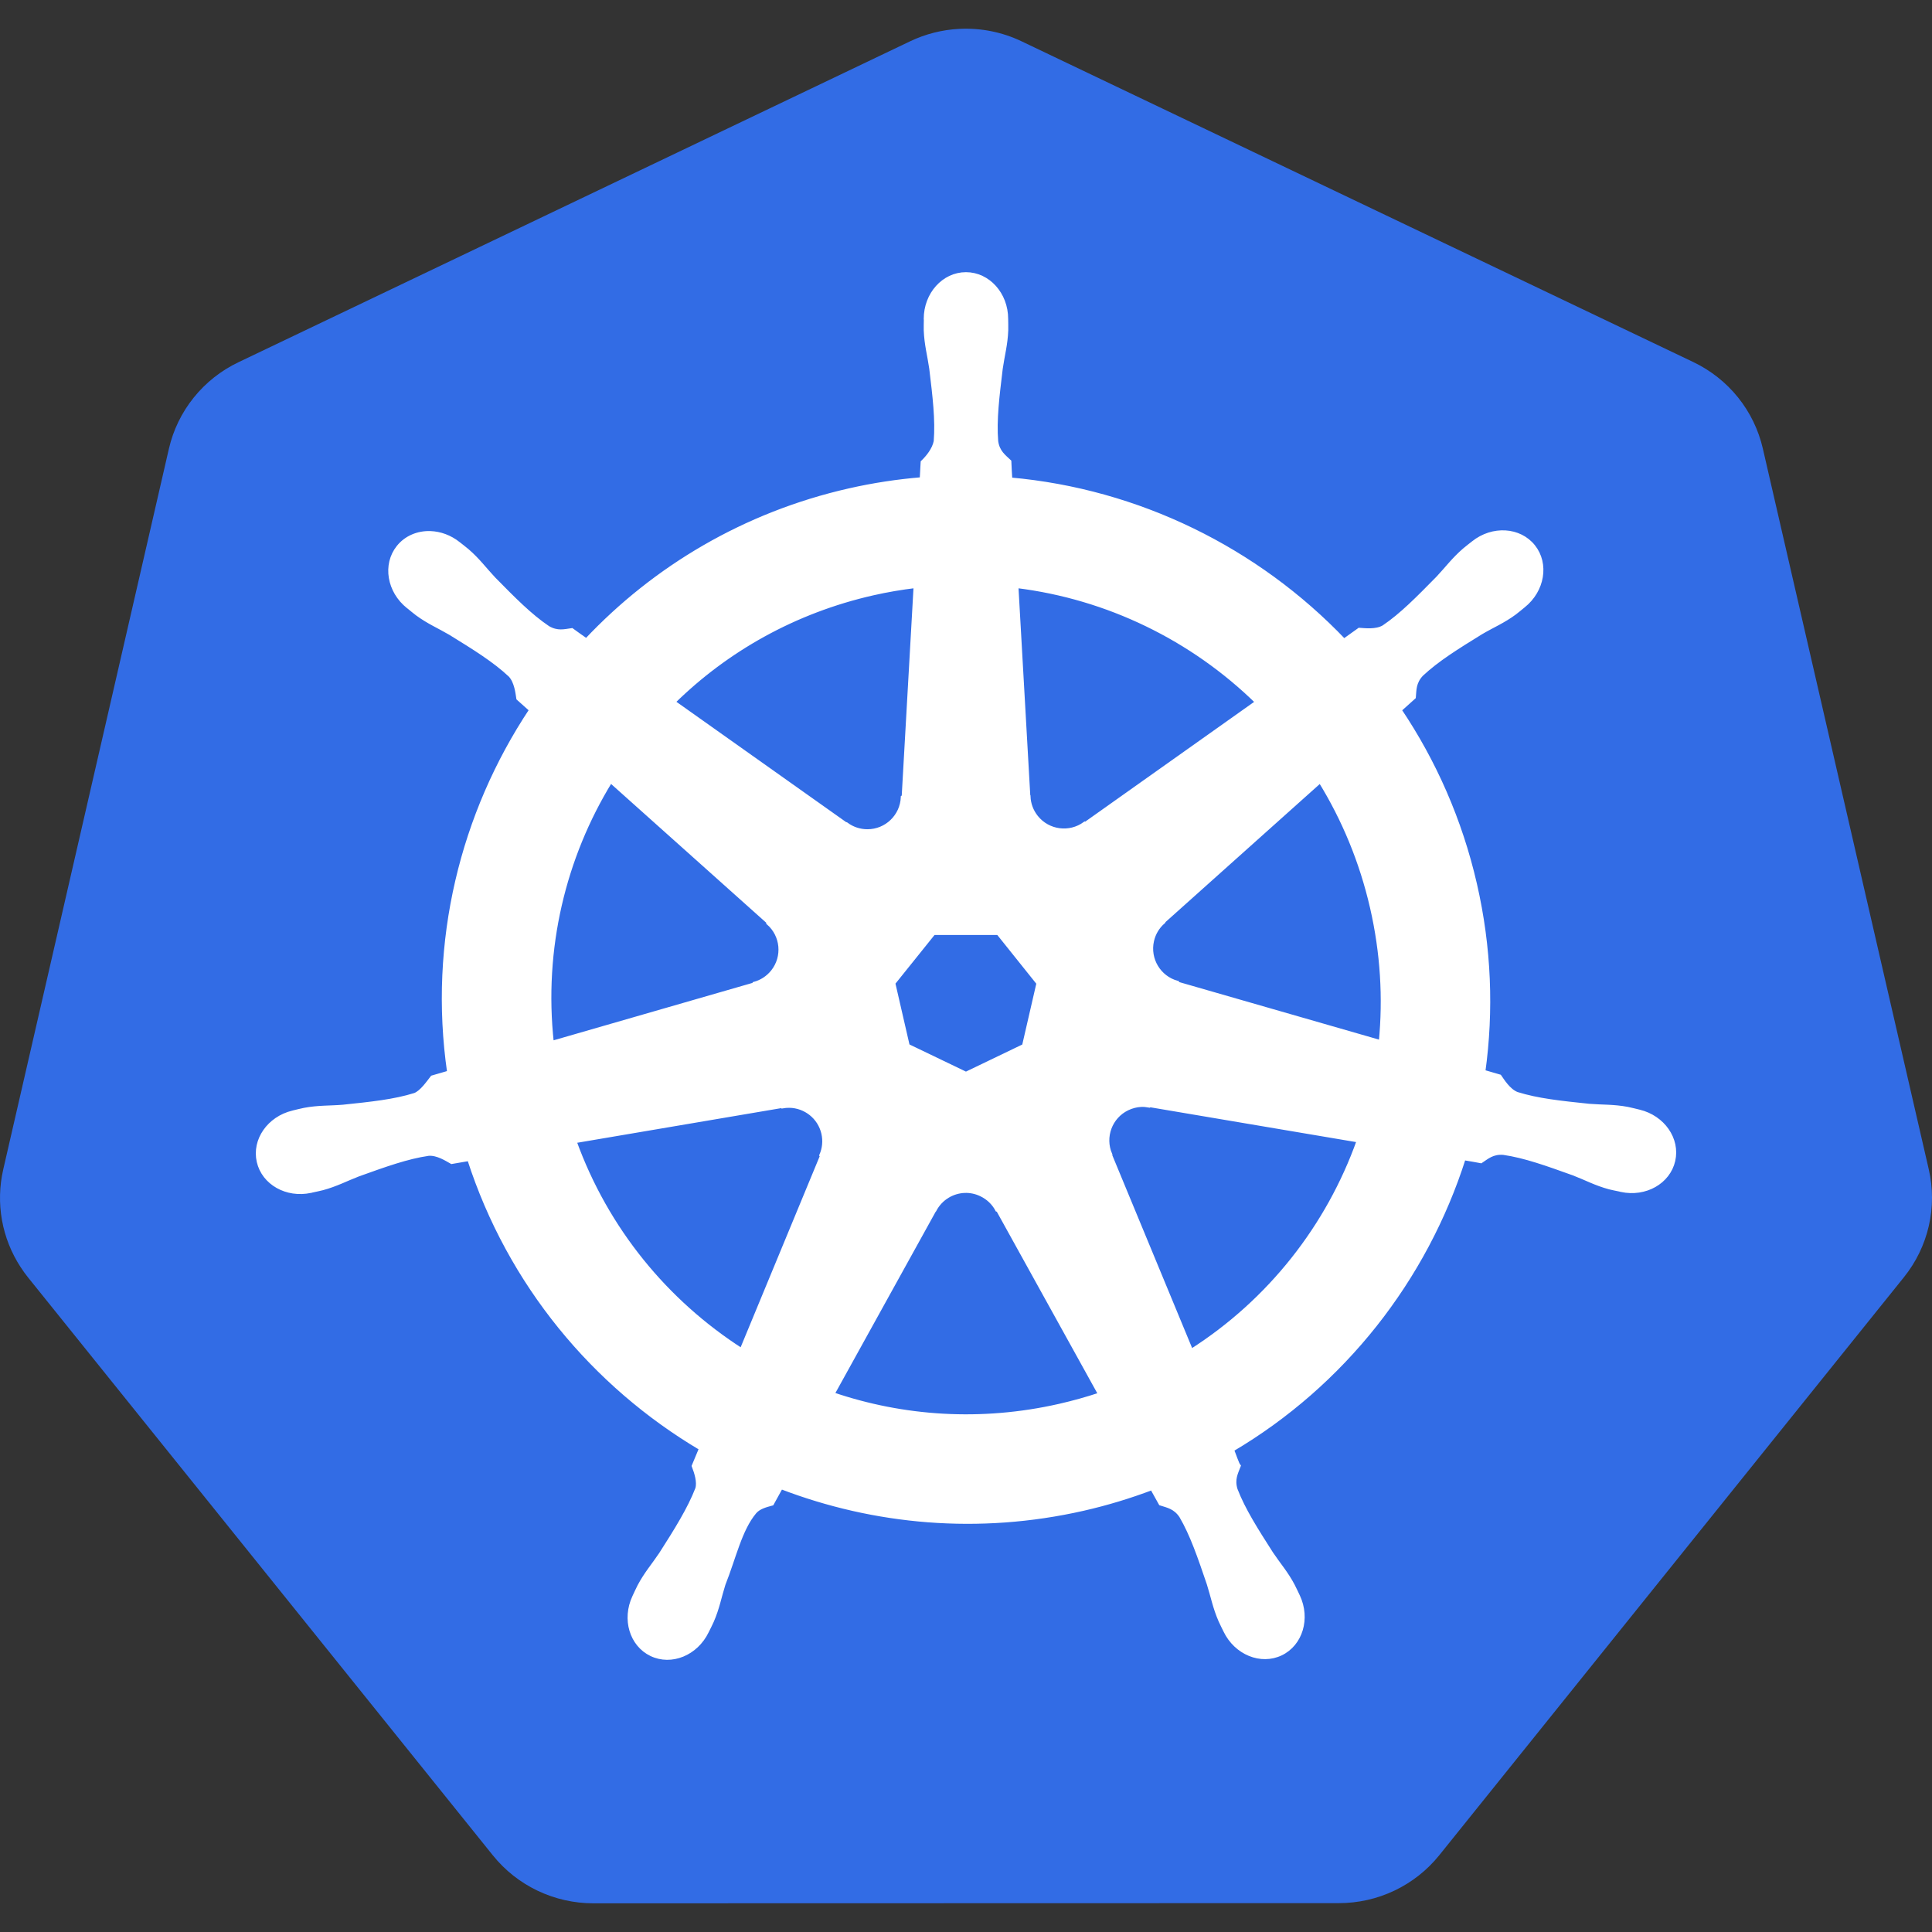 <svg width="120" height="120" viewBox="0 0 120 120" fill="none" xmlns="http://www.w3.org/2000/svg">
<rect x="0" y="0" width="120" height="120" fill="#333333" stroke="none"/>
<path d="M59.584 1.793C58.523 1.846 57.484 2.109 56.527 2.566L14.809 22.5C13.729 23.015 12.78 23.765 12.033 24.695C11.286 25.624 10.759 26.708 10.492 27.867L0.2 72.642C-0.037 73.674 -0.064 74.742 0.122 75.784C0.308 76.826 0.703 77.821 1.284 78.709C1.424 78.926 1.576 79.136 1.737 79.338L30.613 115.24C31.36 116.169 32.309 116.919 33.389 117.435C34.468 117.95 35.651 118.218 36.85 118.218L83.156 118.207C84.354 118.208 85.537 117.941 86.616 117.427C87.696 116.912 88.645 116.163 89.393 115.235L118.258 79.328C119.006 78.398 119.533 77.313 119.8 76.154C120.067 74.995 120.067 73.791 119.8 72.632L109.492 27.856C109.225 26.698 108.698 25.613 107.951 24.684C107.204 23.755 106.255 23.005 105.175 22.489L63.452 2.566C62.248 1.991 60.918 1.725 59.584 1.793Z" fill="#326CE5"/>
<path d="M59.997 17.03C58.618 17.03 57.5 18.273 57.5 19.805C57.5 19.828 57.505 19.851 57.506 19.874C57.504 20.082 57.494 20.333 57.5 20.514C57.533 21.398 57.726 22.074 57.842 22.889C58.052 24.631 58.228 26.076 58.119 27.418C58.014 27.925 57.641 28.388 57.308 28.709L57.25 29.766C55.751 29.89 54.243 30.117 52.736 30.46C46.252 31.932 40.67 35.271 36.42 39.781C36.144 39.593 35.662 39.246 35.518 39.14C35.072 39.201 34.622 39.338 34.035 38.996C32.918 38.244 31.9 37.206 30.668 35.955C30.104 35.357 29.695 34.787 29.025 34.21C28.873 34.079 28.64 33.902 28.47 33.768C27.946 33.35 27.328 33.132 26.731 33.111C25.963 33.085 25.224 33.385 24.741 33.992C23.881 35.07 24.156 36.718 25.354 37.673C25.366 37.683 25.379 37.69 25.392 37.7C25.556 37.833 25.758 38.004 25.909 38.116C26.621 38.641 27.27 38.91 27.979 39.327C29.473 40.249 30.711 41.014 31.693 41.936C32.076 42.345 32.143 43.065 32.194 43.377L32.995 44.092C28.71 50.539 26.727 58.503 27.899 66.618L26.854 66.922C26.578 67.278 26.189 67.838 25.781 68.005C24.496 68.41 23.05 68.558 21.305 68.741C20.485 68.81 19.778 68.769 18.909 68.933C18.718 68.97 18.451 69.039 18.242 69.088C18.235 69.09 18.228 69.092 18.221 69.094C18.209 69.096 18.194 69.102 18.183 69.104C16.712 69.46 15.766 70.813 16.071 72.145C16.375 73.479 17.813 74.289 19.293 73.97C19.304 73.968 19.319 73.967 19.331 73.965C19.347 73.961 19.362 73.953 19.379 73.949C19.585 73.903 19.844 73.853 20.024 73.805C20.878 73.576 21.497 73.24 22.265 72.946C23.917 72.353 25.286 71.858 26.619 71.665C27.176 71.622 27.762 72.009 28.054 72.172L29.142 71.985C31.647 79.751 36.896 86.028 43.543 89.966L43.089 91.054C43.253 91.477 43.433 92.049 43.311 92.466C42.827 93.723 41.996 95.05 41.051 96.528C40.593 97.212 40.125 97.742 39.712 98.524C39.613 98.711 39.487 98.999 39.392 99.196C38.75 100.569 39.221 102.151 40.454 102.744C41.694 103.341 43.234 102.712 43.9 101.336C43.901 101.334 43.905 101.332 43.906 101.33C43.906 101.329 43.905 101.327 43.906 101.325C44.001 101.13 44.135 100.874 44.215 100.69C44.569 99.88 44.687 99.185 44.935 98.401C45.596 96.742 45.959 95 46.868 93.915C47.118 93.618 47.524 93.504 47.945 93.391L48.51 92.367C54.305 94.591 60.791 95.188 67.27 93.717C68.748 93.381 70.174 92.947 71.554 92.425C71.713 92.707 72.008 93.249 72.088 93.386C72.515 93.525 72.982 93.597 73.363 94.16C74.043 95.322 74.508 96.697 75.075 98.359C75.324 99.142 75.447 99.837 75.801 100.647C75.882 100.832 76.015 101.092 76.11 101.288C76.775 102.668 78.32 103.3 79.562 102.702C80.795 102.108 81.266 100.526 80.624 99.153C80.529 98.956 80.398 98.668 80.299 98.481C79.886 97.699 79.417 97.174 78.96 96.491C78.014 95.012 77.23 93.784 76.745 92.527C76.543 91.879 76.779 91.476 76.937 91.054C76.843 90.946 76.641 90.334 76.521 90.046C83.429 85.967 88.524 79.457 90.916 71.937C91.239 71.988 91.801 72.088 91.983 72.124C92.359 71.876 92.704 71.553 93.381 71.607C94.714 71.799 96.083 72.295 97.735 72.887C98.503 73.181 99.122 73.523 99.976 73.751C100.156 73.8 100.415 73.845 100.621 73.89C100.638 73.894 100.653 73.902 100.67 73.906C100.681 73.909 100.696 73.909 100.707 73.912C102.188 74.23 103.625 73.42 103.929 72.087C104.234 70.754 103.288 69.401 101.817 69.046C101.603 68.997 101.299 68.914 101.091 68.875C100.222 68.71 99.515 68.751 98.695 68.683C96.95 68.5 95.504 68.351 94.219 67.947C93.695 67.743 93.322 67.12 93.141 66.863L92.133 66.57C92.656 62.787 92.515 58.851 91.61 54.912C90.697 50.937 89.083 47.3 86.931 44.097C87.189 43.862 87.678 43.429 87.816 43.302C87.857 42.854 87.822 42.384 88.286 41.888C89.268 40.966 90.506 40.201 91.999 39.279C92.708 38.862 93.364 38.593 94.075 38.068C94.236 37.949 94.455 37.761 94.624 37.625C95.822 36.67 96.098 35.022 95.238 33.944C94.378 32.866 92.712 32.764 91.514 33.719C91.343 33.855 91.112 34.031 90.959 34.162C90.289 34.739 89.875 35.309 89.31 35.907C88.079 37.158 87.061 38.201 85.944 38.954C85.46 39.236 84.75 39.138 84.428 39.119L83.479 39.797C78.063 34.118 70.69 30.487 62.751 29.782C62.728 29.449 62.699 28.848 62.692 28.667C62.367 28.356 61.974 28.09 61.876 27.418C61.767 26.076 61.948 24.631 62.158 22.889C62.274 22.074 62.467 21.398 62.5 20.514C62.507 20.313 62.495 20.022 62.494 19.805C62.494 18.273 61.376 17.03 59.997 17.03ZM56.871 36.398L56.129 49.496L56.076 49.523C56.026 50.695 55.062 51.631 53.878 51.631C53.393 51.631 52.945 51.475 52.581 51.209L52.56 51.22L41.819 43.606C45.12 40.36 49.343 37.962 54.208 36.857C55.097 36.655 55.986 36.505 56.871 36.398ZM63.129 36.398C68.81 37.097 74.064 39.669 78.09 43.611L67.419 51.177L67.382 51.161C66.434 51.853 65.1 51.681 64.362 50.756C64.059 50.376 63.901 49.931 63.882 49.48L63.871 49.475L63.129 36.398ZM37.925 48.499L47.731 57.27L47.721 57.324C48.606 58.093 48.736 59.428 47.998 60.354C47.696 60.733 47.291 60.988 46.856 61.106L46.846 61.149L34.275 64.777C33.635 58.927 35.014 53.24 37.925 48.499ZM82.001 48.504C83.458 50.866 84.561 53.504 85.218 56.363C85.867 59.188 86.03 62.009 85.762 64.734L73.128 61.096L73.117 61.042C71.986 60.733 71.291 59.582 71.554 58.428C71.662 57.955 71.913 57.555 72.253 57.26L72.248 57.233L82.001 48.504ZM57.986 57.948H62.004L64.501 61.069L63.604 64.964L59.997 66.698L56.38 64.959L55.484 61.064L57.986 57.948ZM70.866 68.629C71.036 68.621 71.206 68.636 71.373 68.667L71.394 68.64L84.396 70.838C82.493 76.184 78.852 80.816 73.987 83.915L68.94 71.724L68.956 71.703C68.492 70.625 68.956 69.362 70.023 68.848C70.296 68.717 70.581 68.644 70.866 68.629ZM49.028 68.683C50.02 68.697 50.91 69.385 51.141 70.395C51.248 70.868 51.196 71.337 51.018 71.751L51.055 71.799L46.061 83.867C41.392 80.871 37.673 76.385 35.684 70.881L48.574 68.693L48.596 68.72C48.74 68.694 48.886 68.681 49.028 68.683ZM59.917 73.97C60.263 73.957 60.614 74.028 60.947 74.189C61.384 74.399 61.722 74.731 61.934 75.128H61.982L68.337 86.61C67.512 86.886 66.664 87.123 65.797 87.32C60.937 88.423 56.093 88.089 51.706 86.594L58.045 75.133H58.055C58.436 74.422 59.157 73.998 59.917 73.97Z" fill="white" stroke="white" stroke-width="0.25"/>
</svg>
